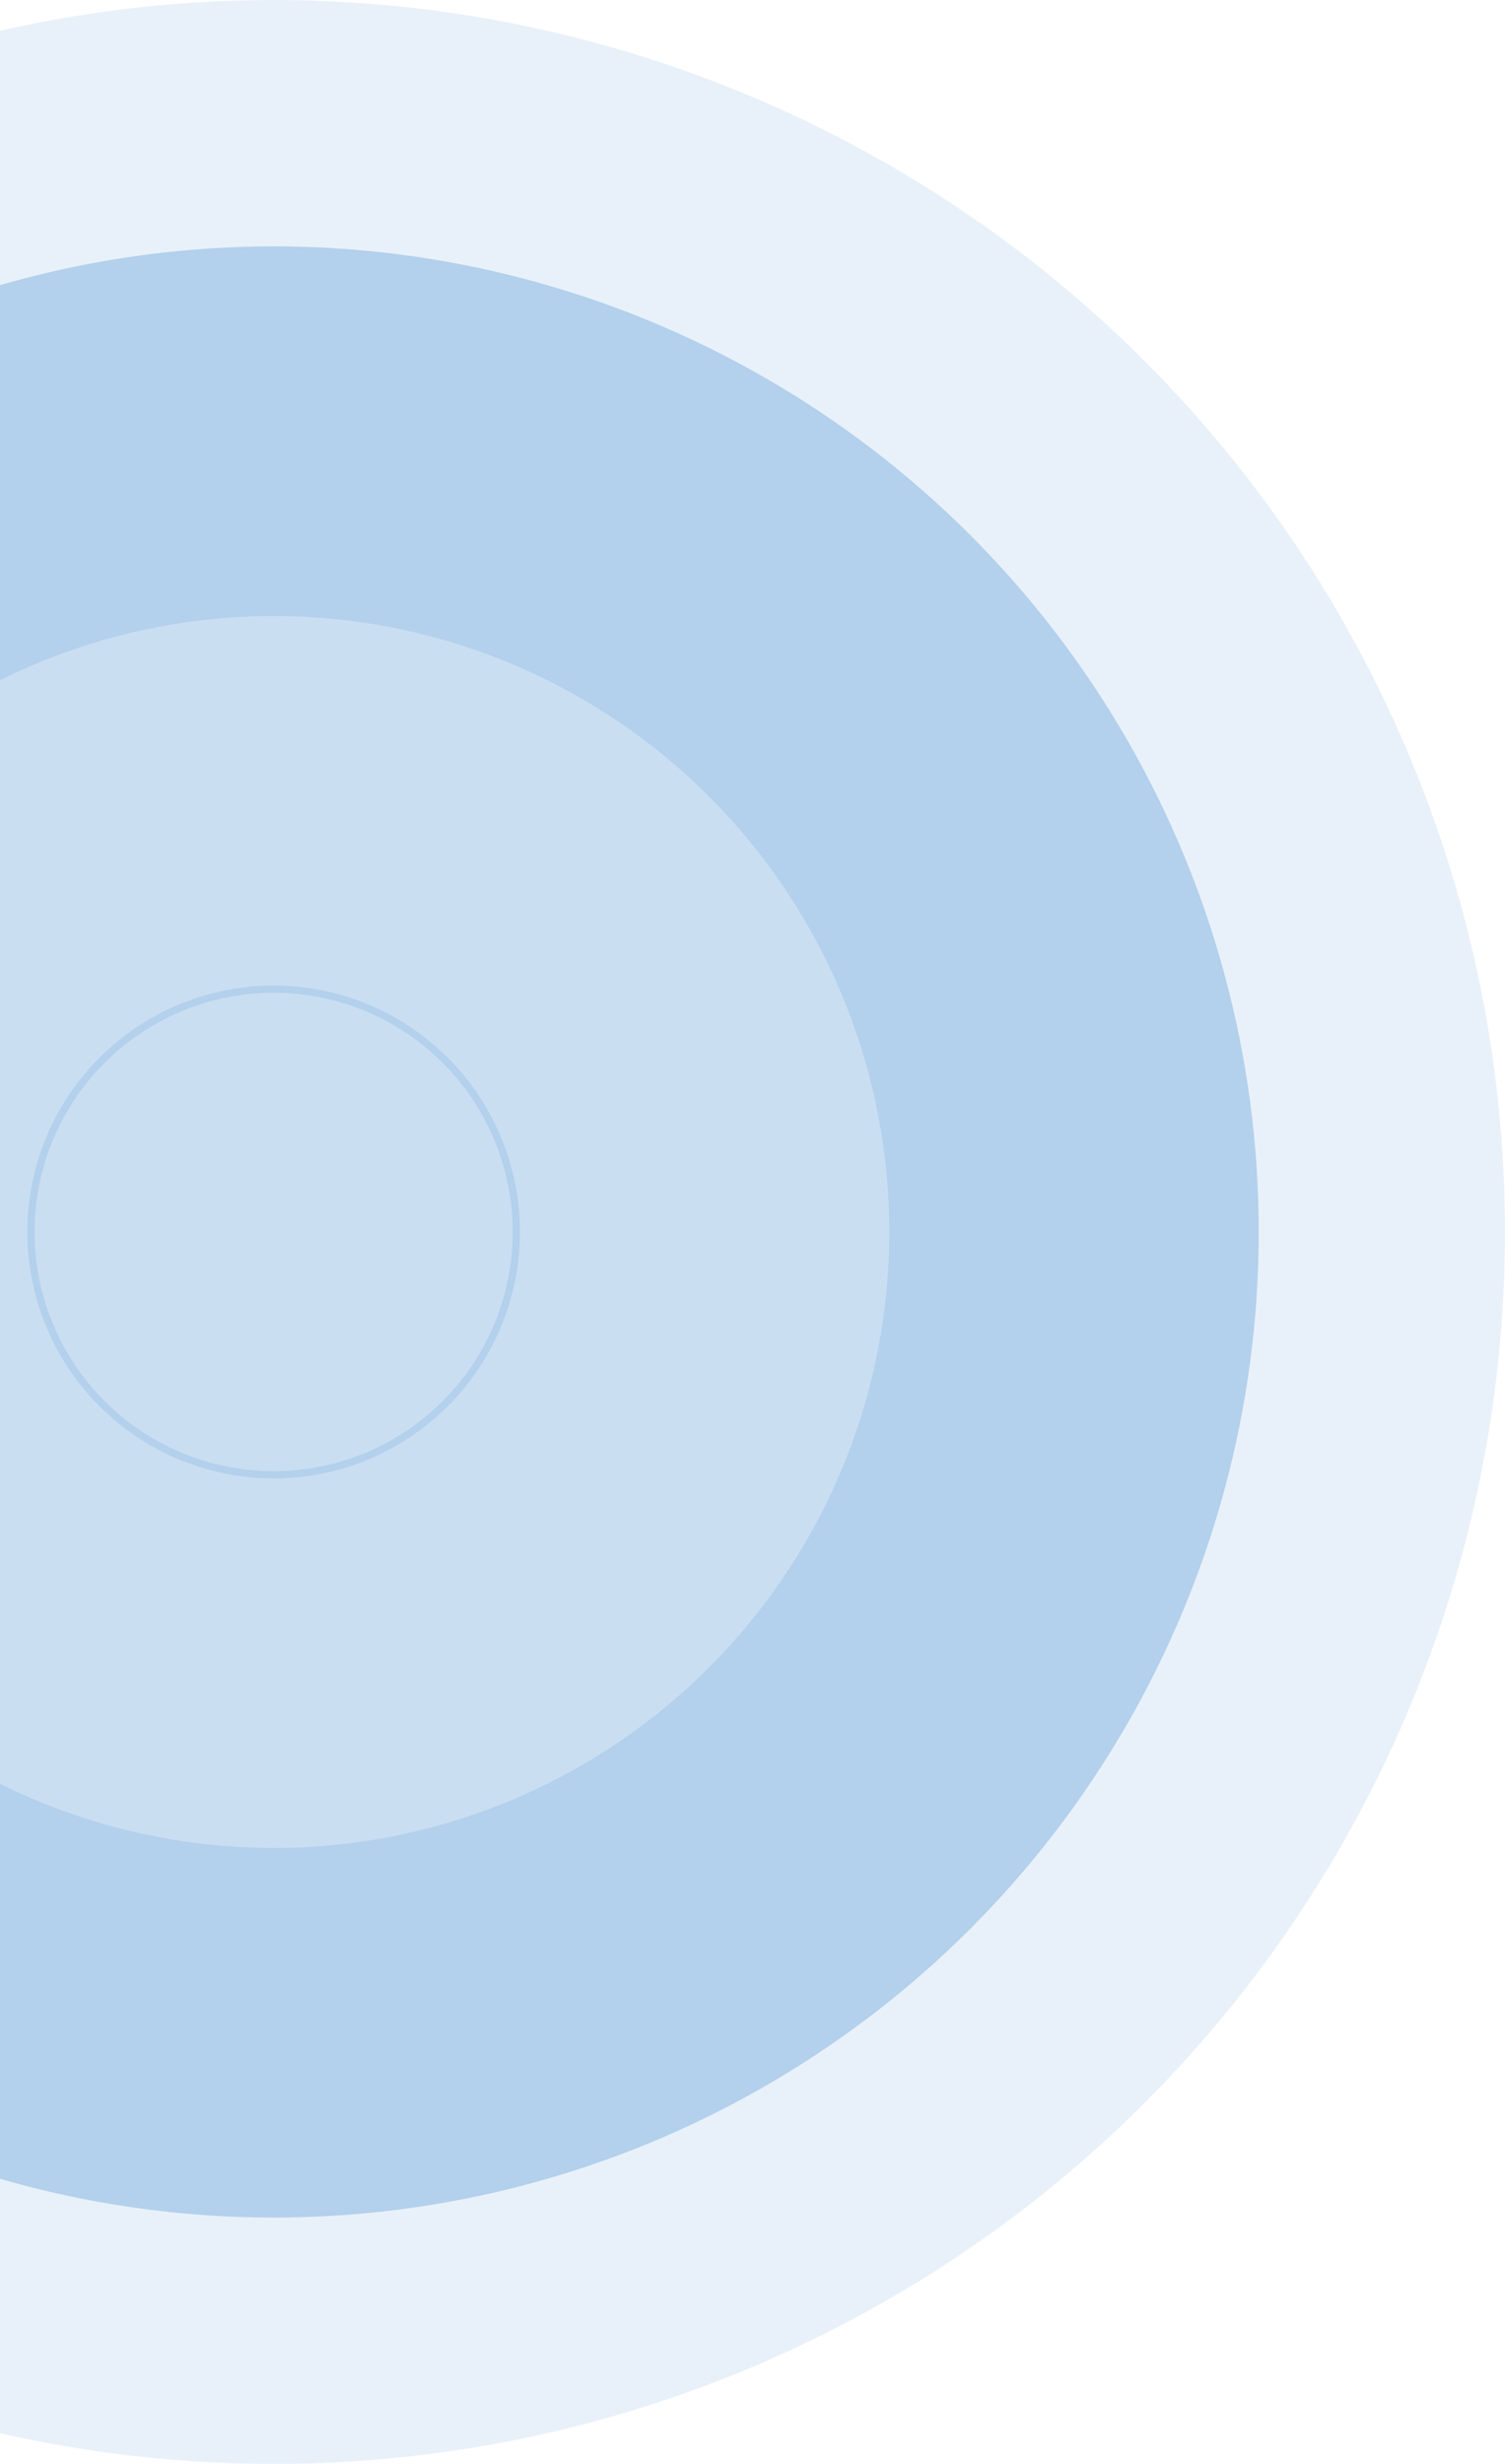 <svg width="209" height="342" viewBox="0 0 209 342" fill="none" xmlns="http://www.w3.org/2000/svg">
<g opacity="0.3">
<g filter="url(#filter0_b_106_526)">
<circle cx="38" cy="171" r="171" fill="#0061BF" fill-opacity="0.3"/>
</g>
<circle cx="38" cy="171" r="136.8" fill="#0061BF"/>
<g filter="url(#filter1_b_106_526)">
<circle cx="38" cy="171" r="85.5" fill="white" fill-opacity="0.3"/>
</g>
<circle cx="38" cy="171" r="33.7" stroke="#0061BF"/>
</g>
<defs>
<filter id="filter0_b_106_526" x="-145" y="-12" width="366" height="366" filterUnits="userSpaceOnUse" color-interpolation-filters="sRGB">
<feFlood flood-opacity="0" result="BackgroundImageFix"/>
<feGaussianBlur in="BackgroundImage" stdDeviation="6"/>
<feComposite in2="SourceAlpha" operator="in" result="effect1_backgroundBlur_106_526"/>
<feBlend mode="normal" in="SourceGraphic" in2="effect1_backgroundBlur_106_526" result="shape"/>
</filter>
<filter id="filter1_b_106_526" x="-59.5" y="73.5" width="195" height="195" filterUnits="userSpaceOnUse" color-interpolation-filters="sRGB">
<feFlood flood-opacity="0" result="BackgroundImageFix"/>
<feGaussianBlur in="BackgroundImage" stdDeviation="6"/>
<feComposite in2="SourceAlpha" operator="in" result="effect1_backgroundBlur_106_526"/>
<feBlend mode="normal" in="SourceGraphic" in2="effect1_backgroundBlur_106_526" result="shape"/>
</filter>
</defs>
</svg>
